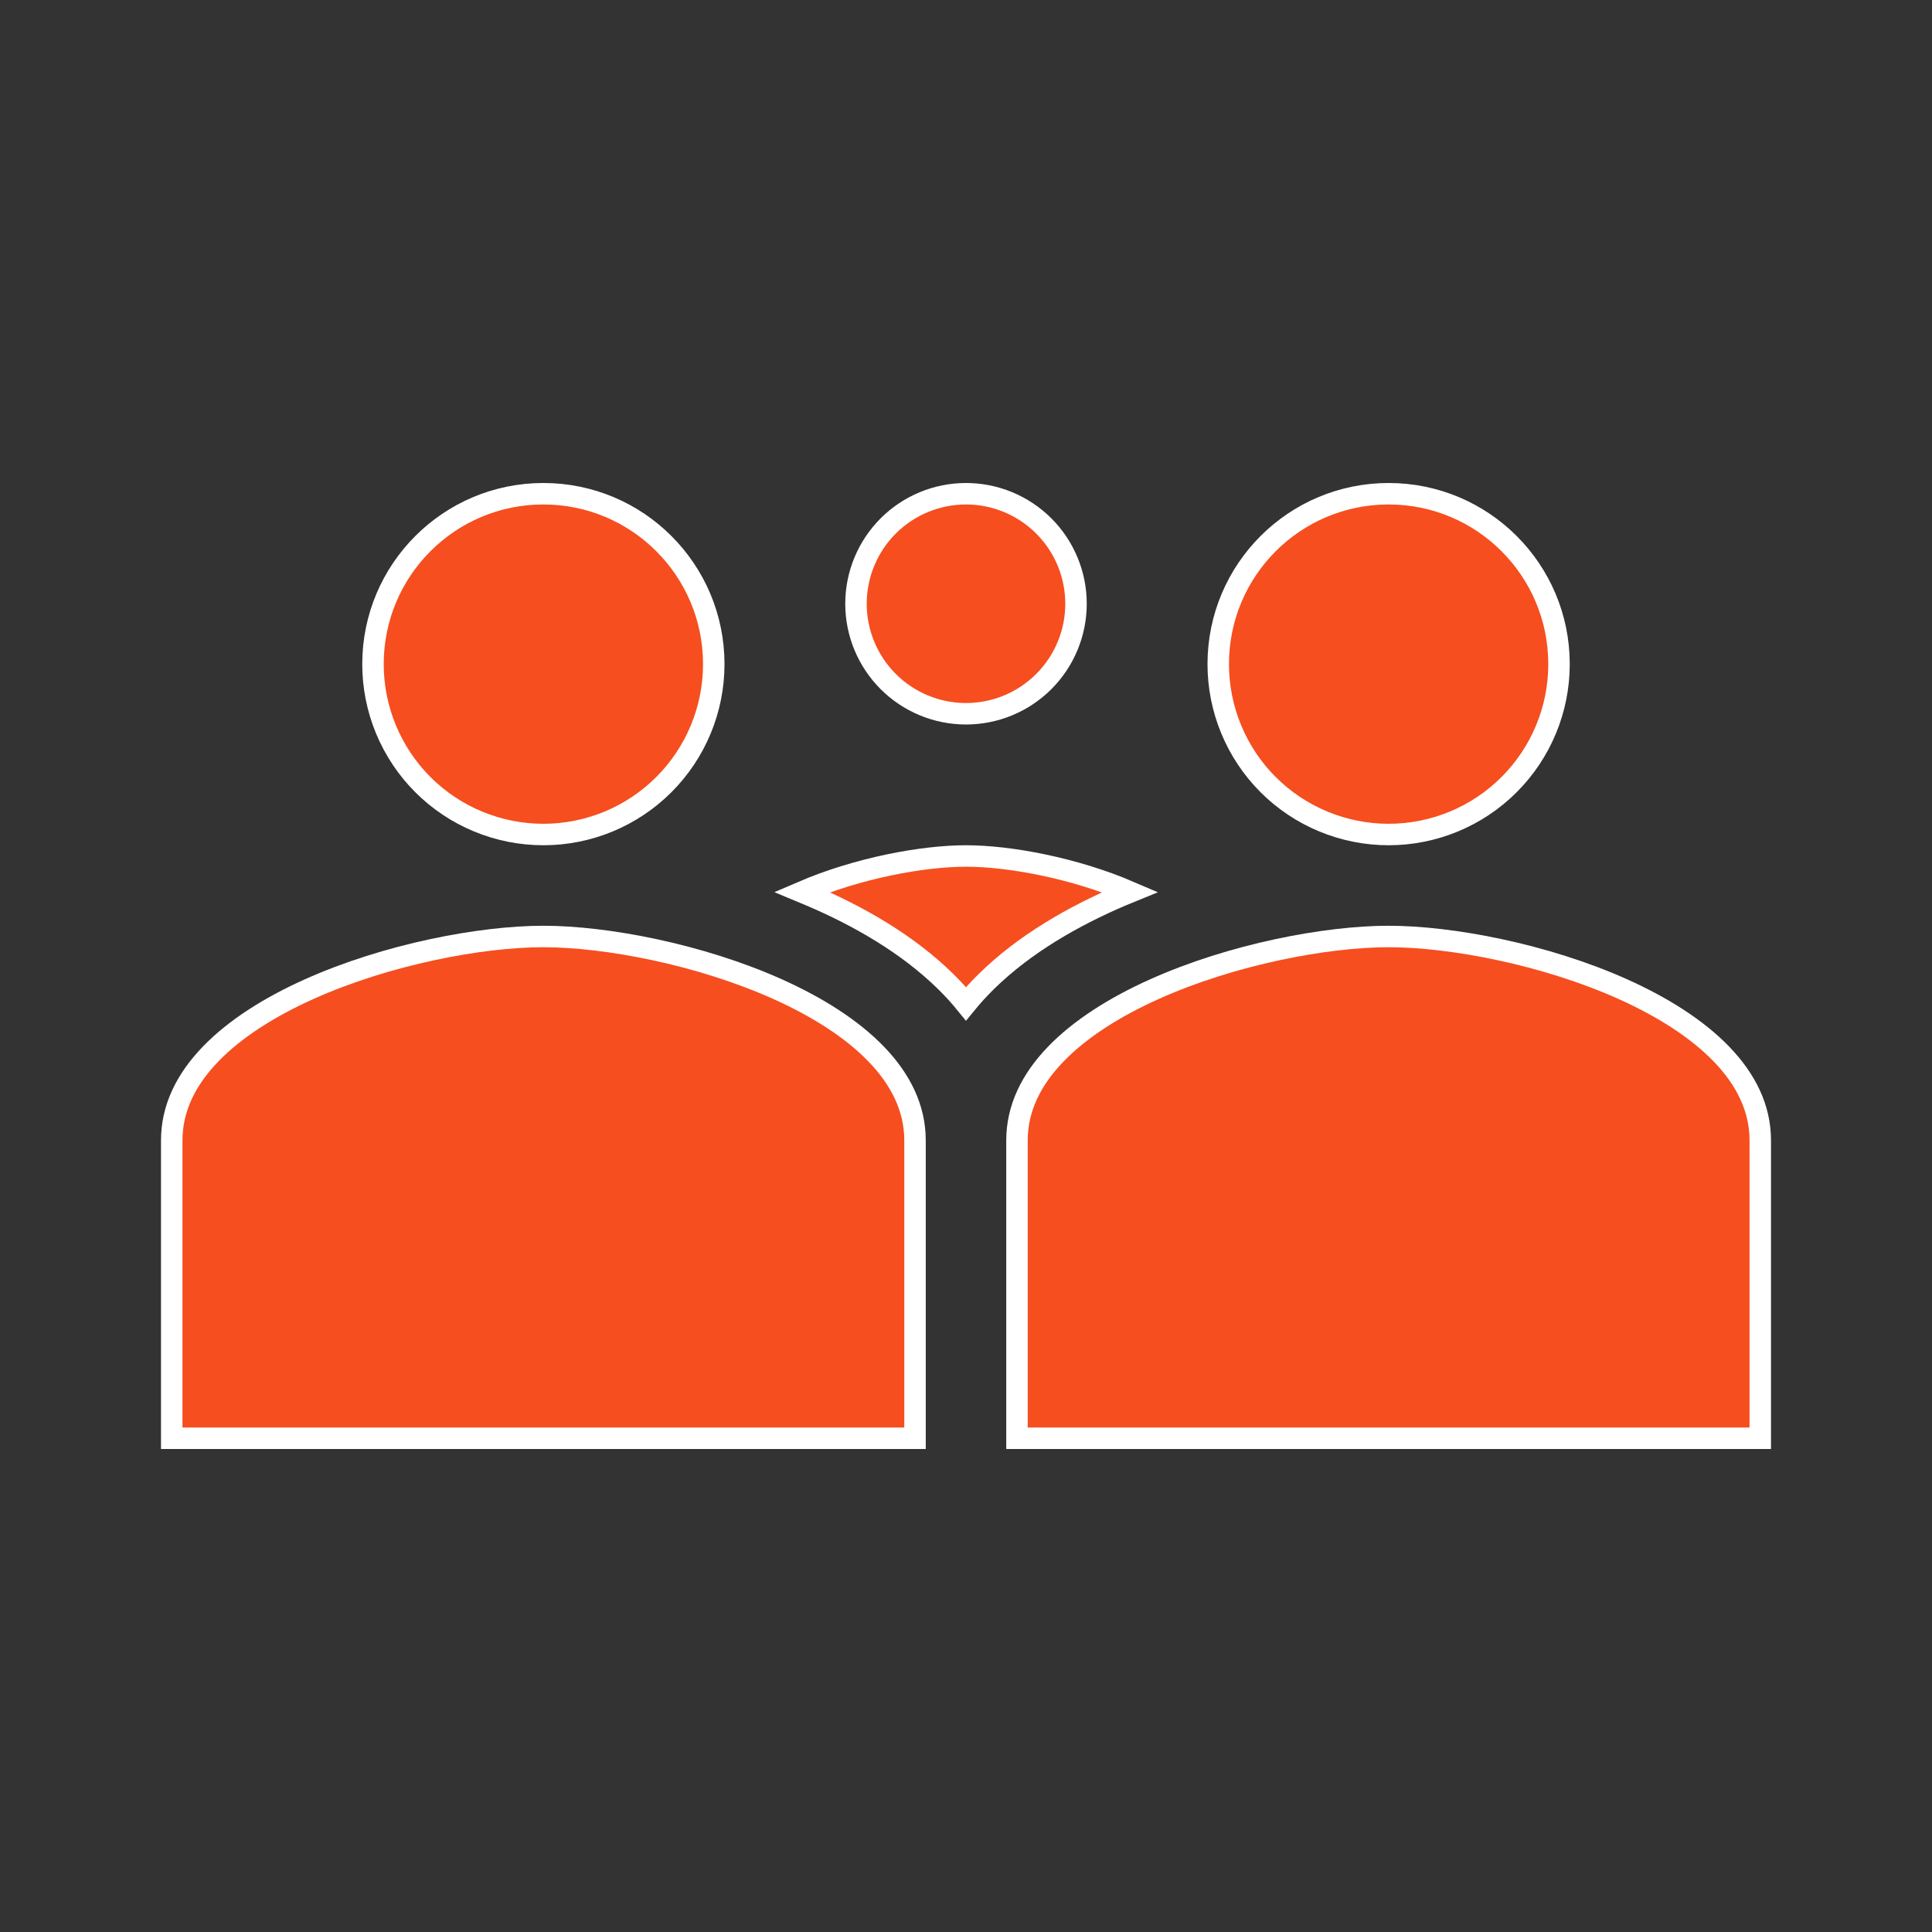 <svg width="90" height="90" viewBox="0 0 90 90" fill="none" xmlns="http://www.w3.org/2000/svg">
<rect x="0" y="0" width="90" height="90" fill="#333333" stroke="none"/>
<path d="M25.312 38.875H25.312C24.27 38.875 23.238 38.67 22.275 38.271C21.311 37.873 20.436 37.288 19.699 36.551C18.962 35.814 18.378 34.938 17.979 33.975C17.58 33.012 17.375 31.98 17.375 30.938V30.938C17.375 26.552 20.927 23 25.312 23C29.698 23 33.25 26.552 33.25 30.938C33.25 33.043 32.414 35.062 30.925 36.55C29.437 38.039 27.418 38.875 25.312 38.875ZM64.688 38.875H64.687C63.645 38.875 62.613 38.67 61.65 38.271C60.687 37.873 59.811 37.288 59.074 36.551C58.337 35.814 57.752 34.938 57.354 33.975C56.955 33.012 56.75 31.98 56.75 30.938V30.938C56.75 26.552 60.302 23 64.688 23C69.073 23 72.625 26.552 72.625 30.938C72.625 33.043 71.789 35.062 70.3 36.55C68.812 38.039 66.793 38.875 64.688 38.875ZM8 53.124C8 51.625 8.666 50.287 9.807 49.104C10.953 47.917 12.561 46.907 14.382 46.087C18.028 44.448 22.411 43.625 25.312 43.625C28.214 43.625 32.597 44.448 36.243 46.087C38.064 46.907 39.672 47.917 40.818 49.104C41.959 50.287 42.625 51.625 42.625 53.124V67H8V53.124ZM50.125 28.125C50.125 29.484 49.585 30.788 48.624 31.749C47.663 32.71 46.359 33.25 45 33.25C43.641 33.25 42.337 32.71 41.376 31.749C40.415 30.788 39.875 29.484 39.875 28.125C39.875 26.766 40.415 25.462 41.376 24.501C42.337 23.54 43.641 23 45 23C46.359 23 47.663 23.54 48.624 24.501C49.585 25.462 50.125 26.766 50.125 28.125ZM47.375 53.124C47.375 51.625 48.041 50.287 49.182 49.104C50.328 47.917 51.936 46.907 53.757 46.087C57.403 44.448 61.786 43.625 64.688 43.625C67.589 43.625 71.972 44.448 75.618 46.087C77.439 46.907 79.047 47.917 80.193 49.104C81.334 50.287 82 51.625 82 53.124V67H47.375V53.124Z" fill="#F64E1F" stroke="white"/>
<path d="M45.943 45.727L45.942 45.728C45.616 46.05 45.299 46.394 44.999 46.761C44.705 46.399 44.39 46.054 44.057 45.727C42.273 43.973 39.996 42.675 37.766 41.724C37.63 41.666 37.493 41.609 37.356 41.552C39.947 40.437 42.971 39.875 45 39.875C47.029 39.875 50.052 40.437 52.642 41.552C52.504 41.608 52.367 41.666 52.232 41.724C50.006 42.675 47.726 43.973 45.943 45.727Z" fill="#F64E1F" stroke="white"/>
</svg>
